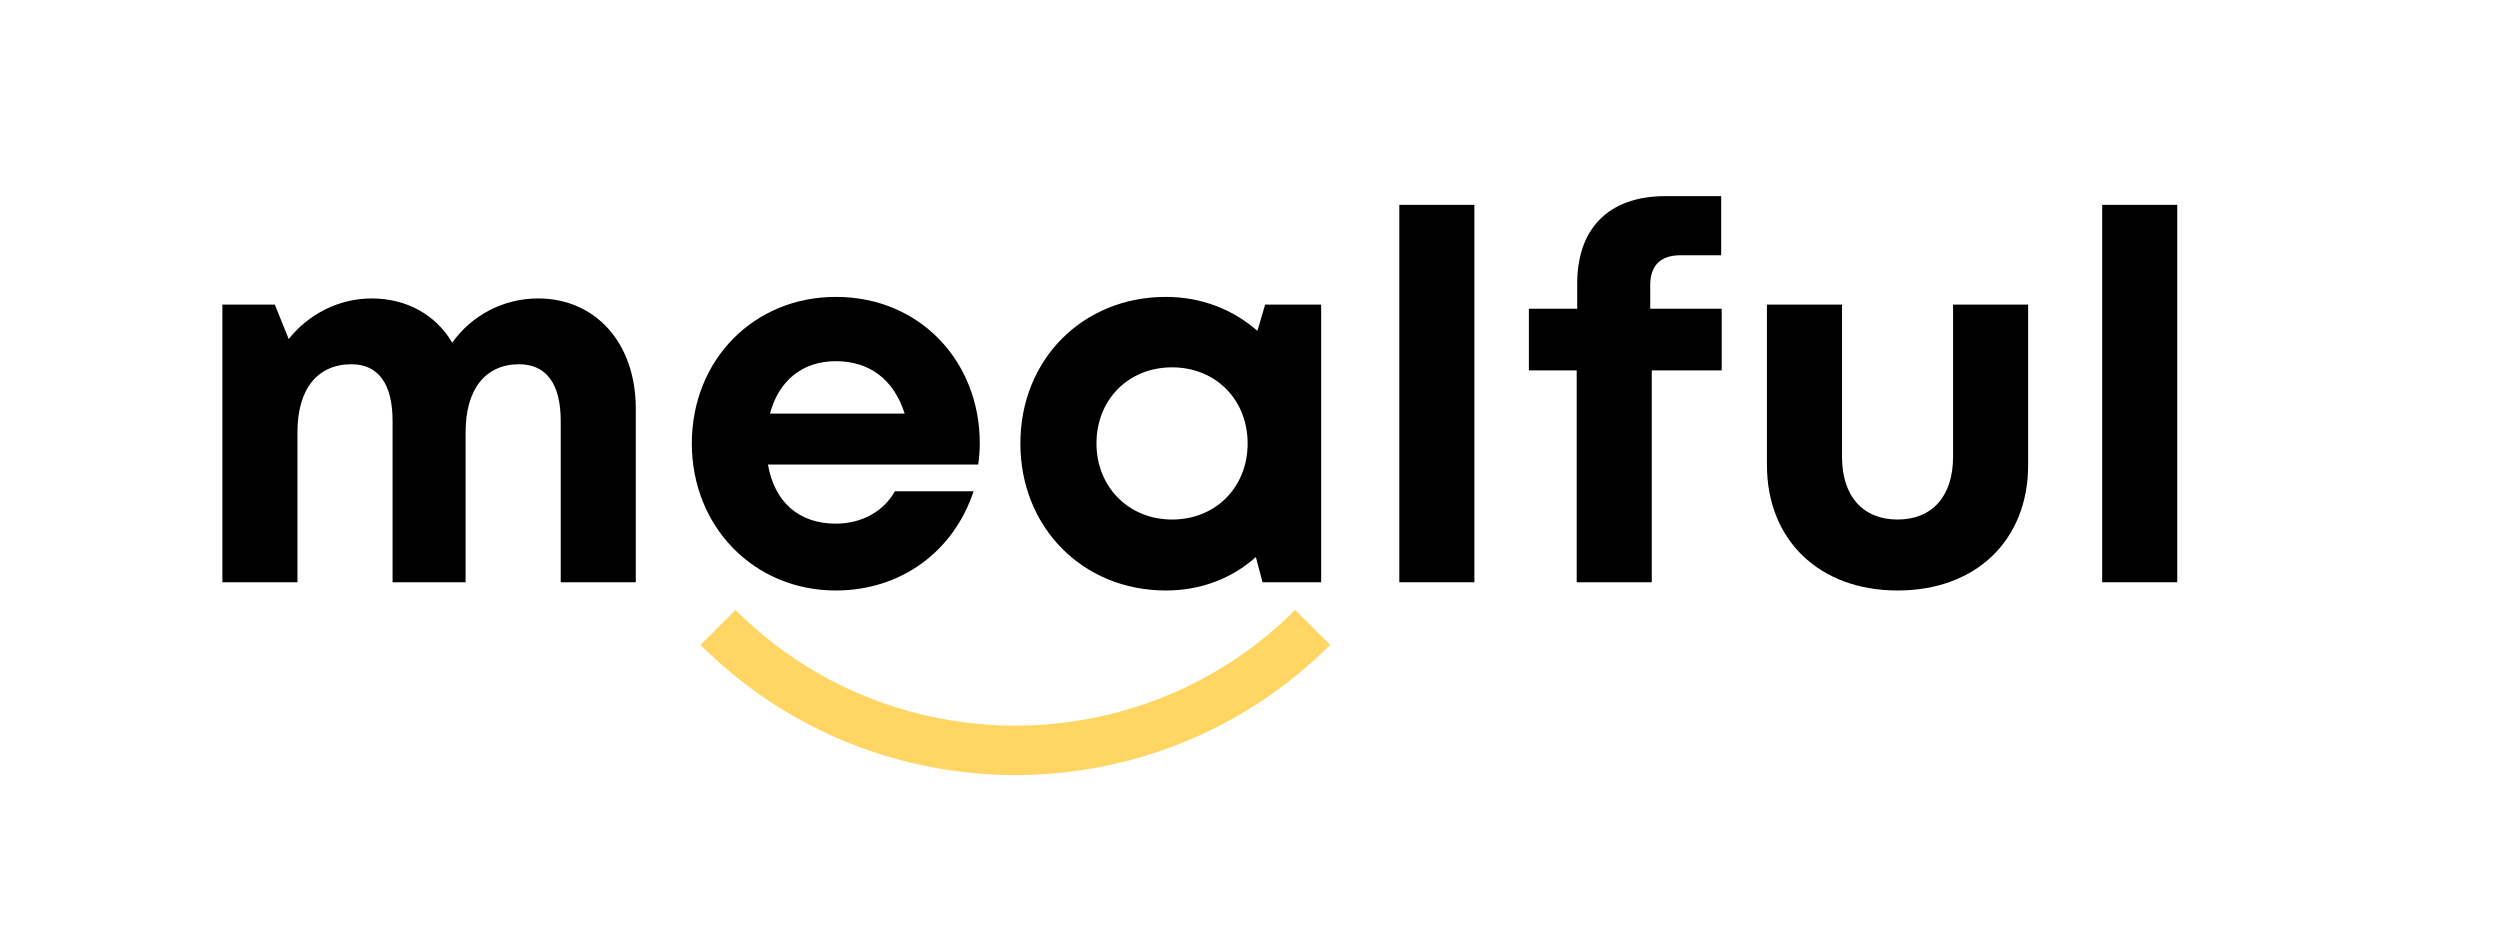 <?xml version="1.0" encoding="UTF-8"?>
<svg xmlns="http://www.w3.org/2000/svg" xmlns:xlink="http://www.w3.org/1999/xlink" width="1574.88pt" height="600pt" viewBox="0 0 1574.88 600" version="1.2">
<defs>
<g>
<symbol overflow="visible" id="glyph0-0">
<path style="stroke:none;" d="M 221.547 -178.793 C 199.199 -178.793 179.441 -167.781 167.457 -150.938 C 157.09 -168.43 138.953 -178.793 116.605 -178.793 C 95.875 -178.793 76.766 -168.75 64.457 -153.203 L 55.711 -174.906 L 22.672 -174.906 L 22.672 0 L 69.961 0 L 69.961 -94.578 C 69.961 -121.785 82.594 -137.332 103.973 -137.332 C 120.816 -137.332 129.883 -125.023 129.883 -101.703 L 129.883 0 L 175.879 0 L 175.879 -94.578 C 175.879 -121.785 188.508 -137.332 209.562 -137.332 C 226.73 -137.332 235.801 -125.023 235.801 -101.703 L 235.801 0 L 283.09 0 L 283.09 -109.477 C 283.09 -150.613 257.824 -178.793 221.547 -178.793 Z M 221.547 -178.793 "/>
</symbol>
<symbol overflow="visible" id="glyph0-1">
<path style="stroke:none;" d="M 192.398 -87.777 C 192.398 -138.305 155.473 -179.766 101.703 -179.766 C 49.879 -179.766 11.012 -139.926 11.012 -87.453 C 11.012 -34.98 50.203 5.184 101.703 5.184 C 142.516 5.184 175.879 -19.109 188.508 -57.332 L 138.953 -57.332 C 131.828 -44.699 118.223 -36.926 101.703 -36.926 C 78.707 -36.926 63.16 -50.203 58.949 -74.172 L 191.426 -74.172 C 192.074 -78.707 192.398 -83.242 192.398 -87.777 Z M 101.703 -139.277 C 123.082 -139.277 138.305 -127.617 145.105 -106.238 L 60.246 -106.238 C 65.75 -126.969 80.652 -139.277 101.703 -139.277 Z M 101.703 -139.277 "/>
</symbol>
<symbol overflow="visible" id="glyph0-2">
<path style="stroke:none;" d="M 165.188 -174.906 L 160.332 -158.387 C 145.105 -171.668 125.348 -179.766 102.676 -179.766 C 50.203 -179.766 11.012 -140.25 11.012 -87.453 C 11.012 -34.656 50.203 5.184 102.676 5.184 C 125.023 5.184 144.461 -2.59 159.359 -15.871 L 163.57 0 L 200.492 0 L 200.492 -174.906 Z M 106.562 -39.516 C 79.031 -39.516 58.949 -60.246 58.949 -87.453 C 58.949 -114.984 79.031 -135.391 106.562 -135.391 C 134.094 -135.391 154.176 -114.984 154.176 -87.453 C 154.176 -59.922 134.094 -39.516 106.562 -39.516 Z M 106.562 -39.516 "/>
</symbol>
<symbol overflow="visible" id="glyph0-3">
<path style="stroke:none;" d="M 22.672 0 L 69.961 0 L 69.961 -237.742 L 22.672 -237.742 Z M 22.672 0 "/>
</symbol>
<symbol overflow="visible" id="glyph0-4">
<path style="stroke:none;" d="M 129.559 -172.316 L 84.539 -172.316 L 84.539 -187.215 C 84.539 -199.523 91.016 -206 103.648 -206 L 129.234 -206 L 129.234 -243.25 L 94.254 -243.25 C 57.332 -243.25 38.543 -221.871 38.543 -188.188 L 38.543 -172.316 L 8.098 -172.316 L 8.098 -133.445 L 38.219 -133.445 L 38.219 0 L 85.508 0 L 85.508 -133.445 L 129.559 -133.445 Z M 129.559 -172.316 "/>
</symbol>
<symbol overflow="visible" id="glyph0-5">
<path style="stroke:none;" d="M 102.352 5.184 C 151.91 5.184 184.621 -26.559 184.621 -73.848 L 184.621 -174.906 L 137.332 -174.906 L 137.332 -79.031 C 137.332 -54.414 124.379 -39.516 102.352 -39.516 C 80.652 -39.516 67.371 -54.09 67.371 -79.031 L 67.371 -174.906 L 20.082 -174.906 L 20.082 -73.848 C 20.082 -26.559 53.121 5.184 102.352 5.184 Z M 102.352 5.184 "/>
</symbol>
</g>
<clipPath id="clip1">
  <path d="M 441 384 L 838 384 L 838 489 L 441 489 Z M 441 384 "/>
</clipPath>
<clipPath id="clip2">
  <path d="M 837.922 406.242 L 639.594 604.57 L 441.266 406.242 L 639.594 207.914 Z M 837.922 406.242 "/>
</clipPath>
<clipPath id="clip3">
  <path d="M 837.922 406.242 L 639.594 604.57 L 441.266 406.242 L 639.594 207.914 Z M 837.922 406.242 "/>
</clipPath>
</defs>
<g id="surface1">
<g style="fill:rgb(0%,0%,0%);fill-opacity:1;">
  <use xlink:href="#glyph0-0" x="117.422" y="366.797"/>
</g>
<g style="fill:rgb(0%,0%,0%);fill-opacity:1;">
  <use xlink:href="#glyph0-1" x="424.803" y="366.797"/>
</g>
<g style="fill:rgb(0%,0%,0%);fill-opacity:1;">
  <use xlink:href="#glyph0-2" x="631.775" y="366.797"/>
</g>
<g style="fill:rgb(0%,0%,0%);fill-opacity:1;">
  <use xlink:href="#glyph0-3" x="858.829" y="366.797"/>
</g>
<g style="fill:rgb(0%,0%,0%);fill-opacity:1;">
  <use xlink:href="#glyph0-4" x="955.027" y="366.797"/>
</g>
<g style="fill:rgb(0%,0%,0%);fill-opacity:1;">
  <use xlink:href="#glyph0-5" x="1093.008" y="366.797"/>
</g>
<g style="fill:rgb(0%,0%,0%);fill-opacity:1;">
  <use xlink:href="#glyph0-3" x="1301.6" y="366.797"/>
</g>
<g clip-path="url(#clip1)" clip-rule="nonzero">
<g clip-path="url(#clip2)" clip-rule="nonzero">
<g clip-path="url(#clip3)" clip-rule="nonzero">
<path style=" stroke:none;fill-rule:nonzero;fill:rgb(100%,83.919%,38.82%);fill-opacity:1;" d="M 441.266 406.242 L 463.305 384.207 C 560.508 481.41 718.684 481.41 815.887 384.207 L 837.922 406.242 C 728.559 515.609 550.625 515.598 441.266 406.242 Z M 441.266 406.242 "/>
</g>
</g>
</g>
</g>
</svg>
